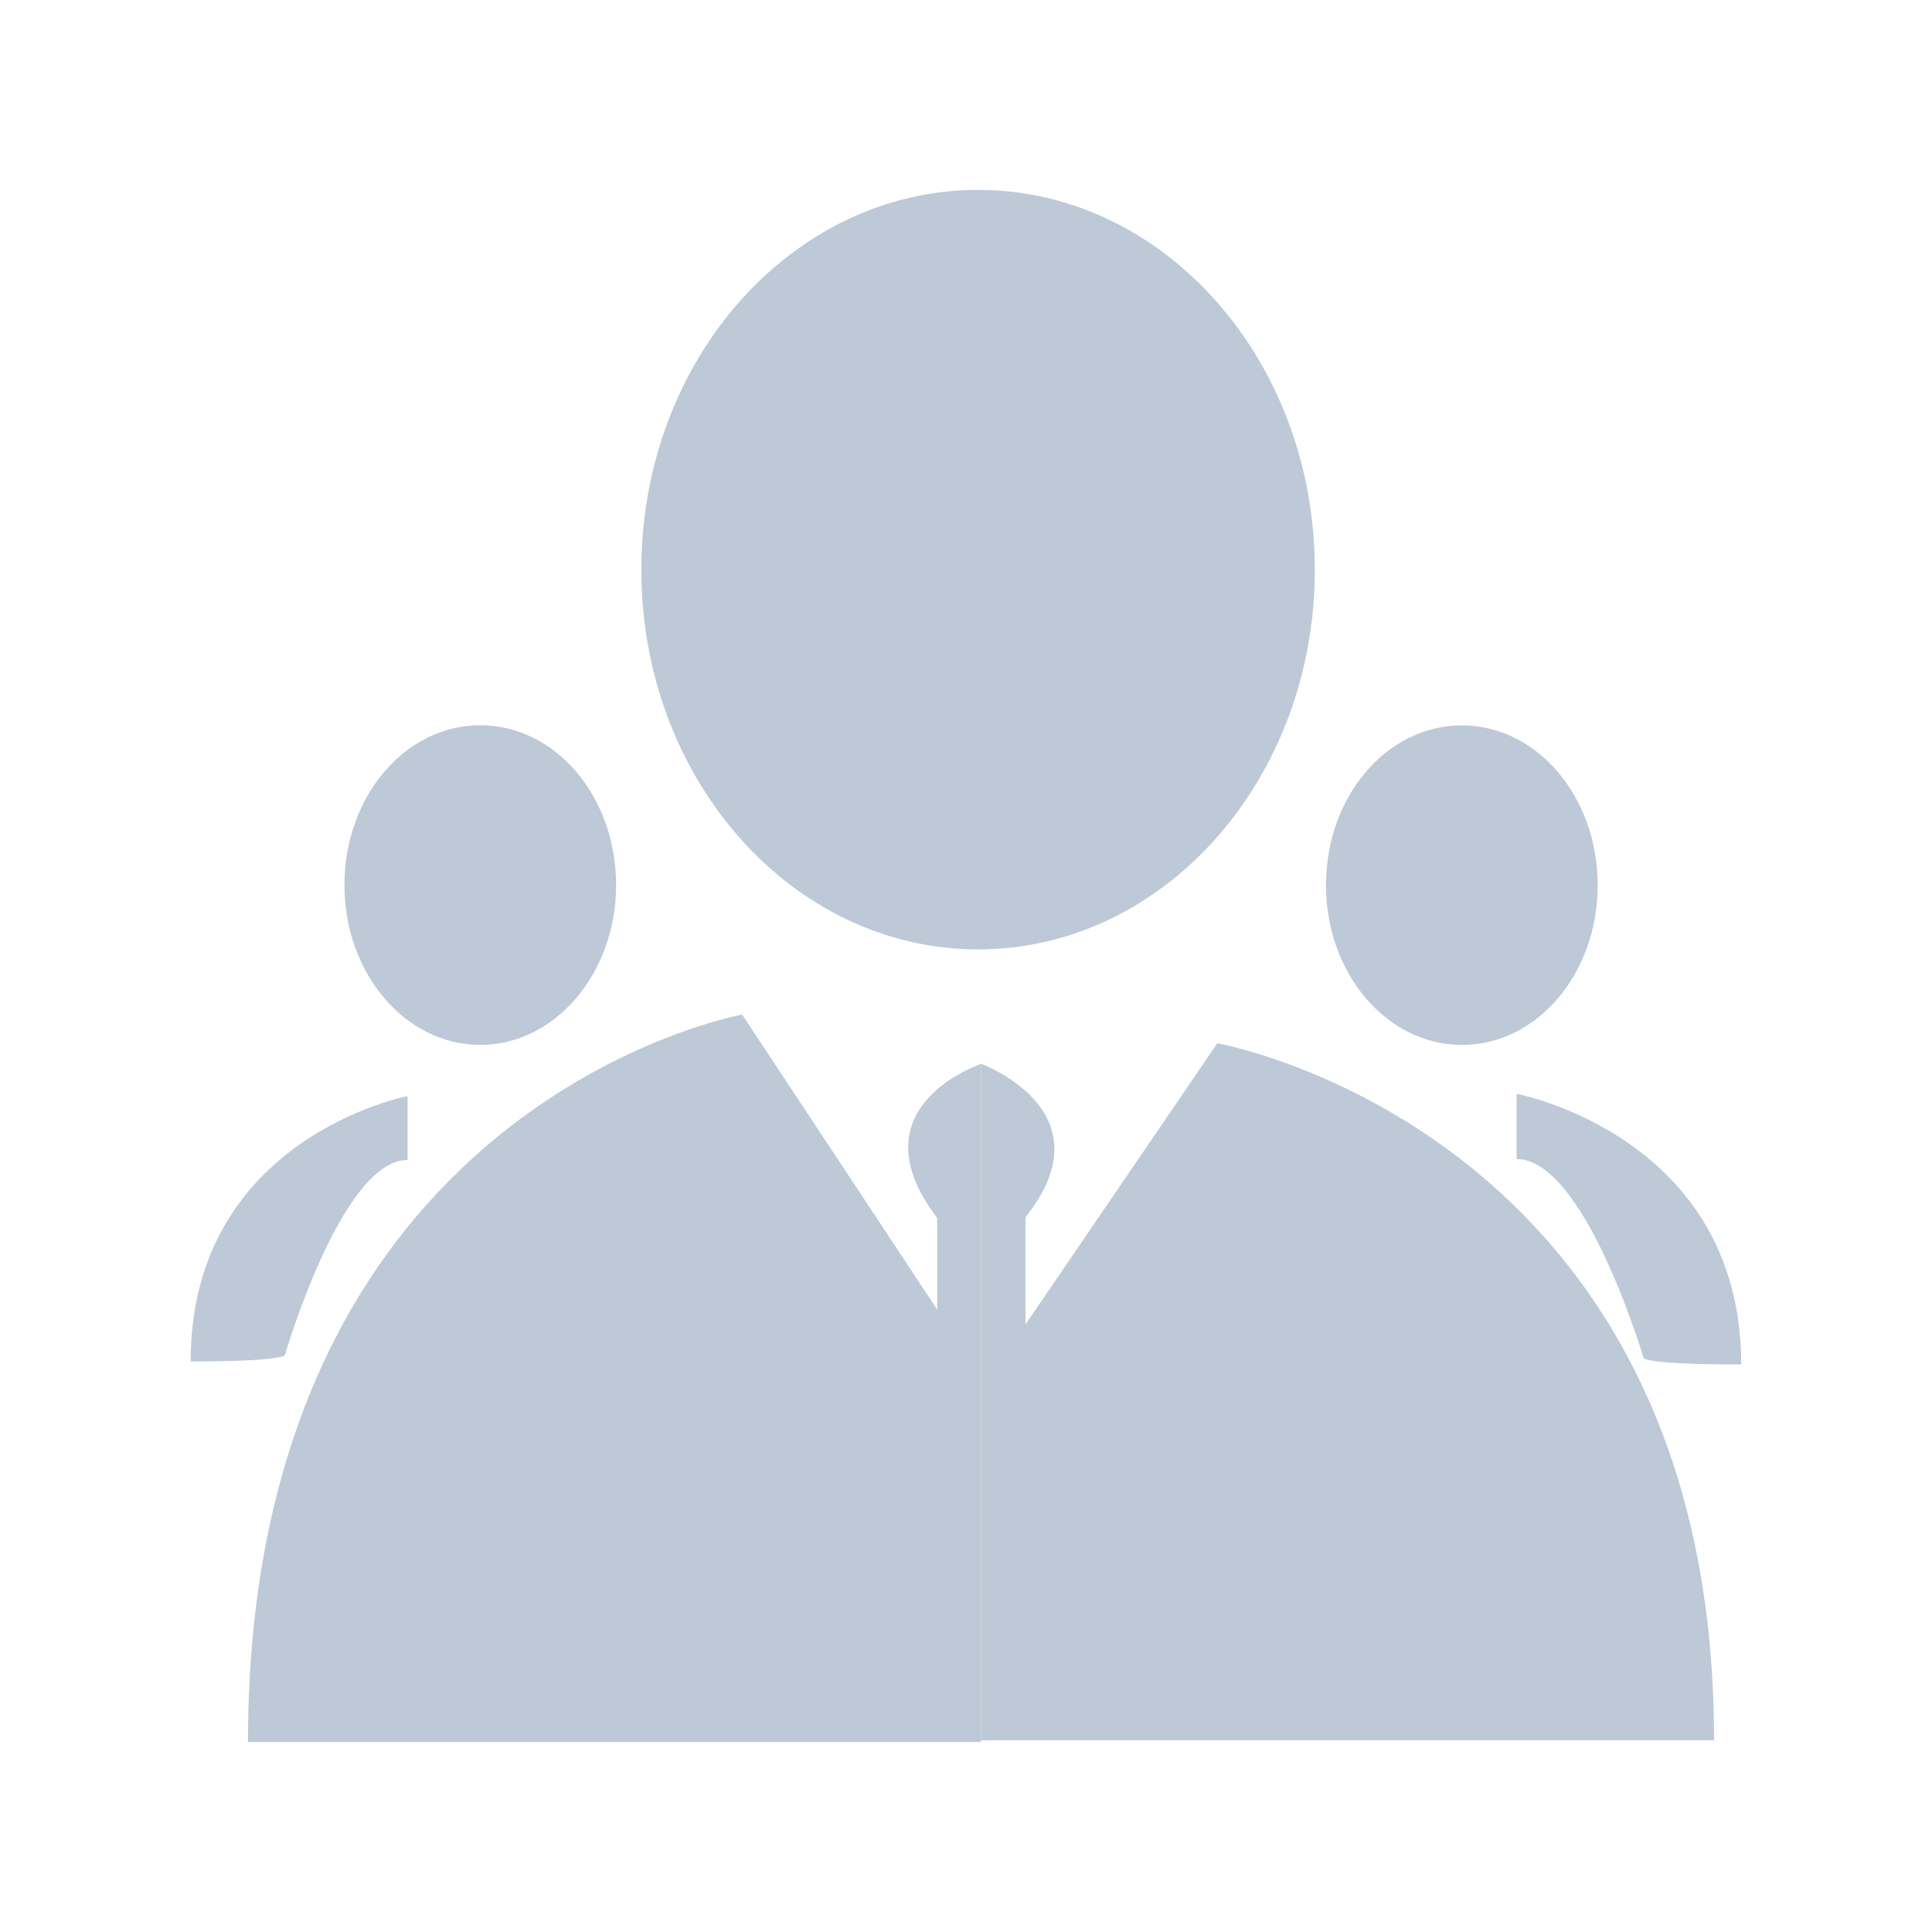 <?xml version="1.0" standalone="no"?><!DOCTYPE svg PUBLIC "-//W3C//DTD SVG 1.1//EN" "http://www.w3.org/Graphics/SVG/1.1/DTD/svg11.dtd"><svg t="1598585489381" class="icon" viewBox="0 0 1024 1024" version="1.1" xmlns="http://www.w3.org/2000/svg" p-id="6265" xmlns:xlink="http://www.w3.org/1999/xlink" width="128" height="128"><defs><style type="text/css"></style></defs><path d="M774.8 553.84c40 0 72-37.84 72-84.64s-32-84.72-72-84.72-72 37.84-72 84.72 32.4 84.64 72 84.64zM803.84 614.32c36.16 0 67.28 105.44 67.28 105.44s0 3.44 51.76 3.44c0-121.04-119.04-143.44-119.04-143.44zM518.4 503.2c98.56 0 178.48-90.16 178.48-201.28s-80-201.28-178.48-201.28-178.48 90.08-178.48 201.28S419.84 503.2 518.4 503.2zM496.72 645.52v48.56L393.36 537.76s-261.92 46.88-261.92 385.52H520V563.92s-68.32 22.56-23.28 81.6z" fill="#BDC9D7" p-id="6266"></path><path d="M645.2 552.96L543.52 702v-56.8C588.56 588.8 520 563.84 520 563.84v358.56h388.48c0.24-323.04-263.28-369.44-263.28-369.44zM254.56 553.84c39.52 0 72-37.92 72-84.72s-32-84.72-72-84.72-72 37.92-72 84.72 32.24 84.64 72 84.72zM151.04 718.16S181.04 614.8 216 614.8v-33.84S101.04 602.96 101.04 721.6c50 0 50-3.44 50-3.44z" fill="#BDC9D7" p-id="6267"></path></svg>